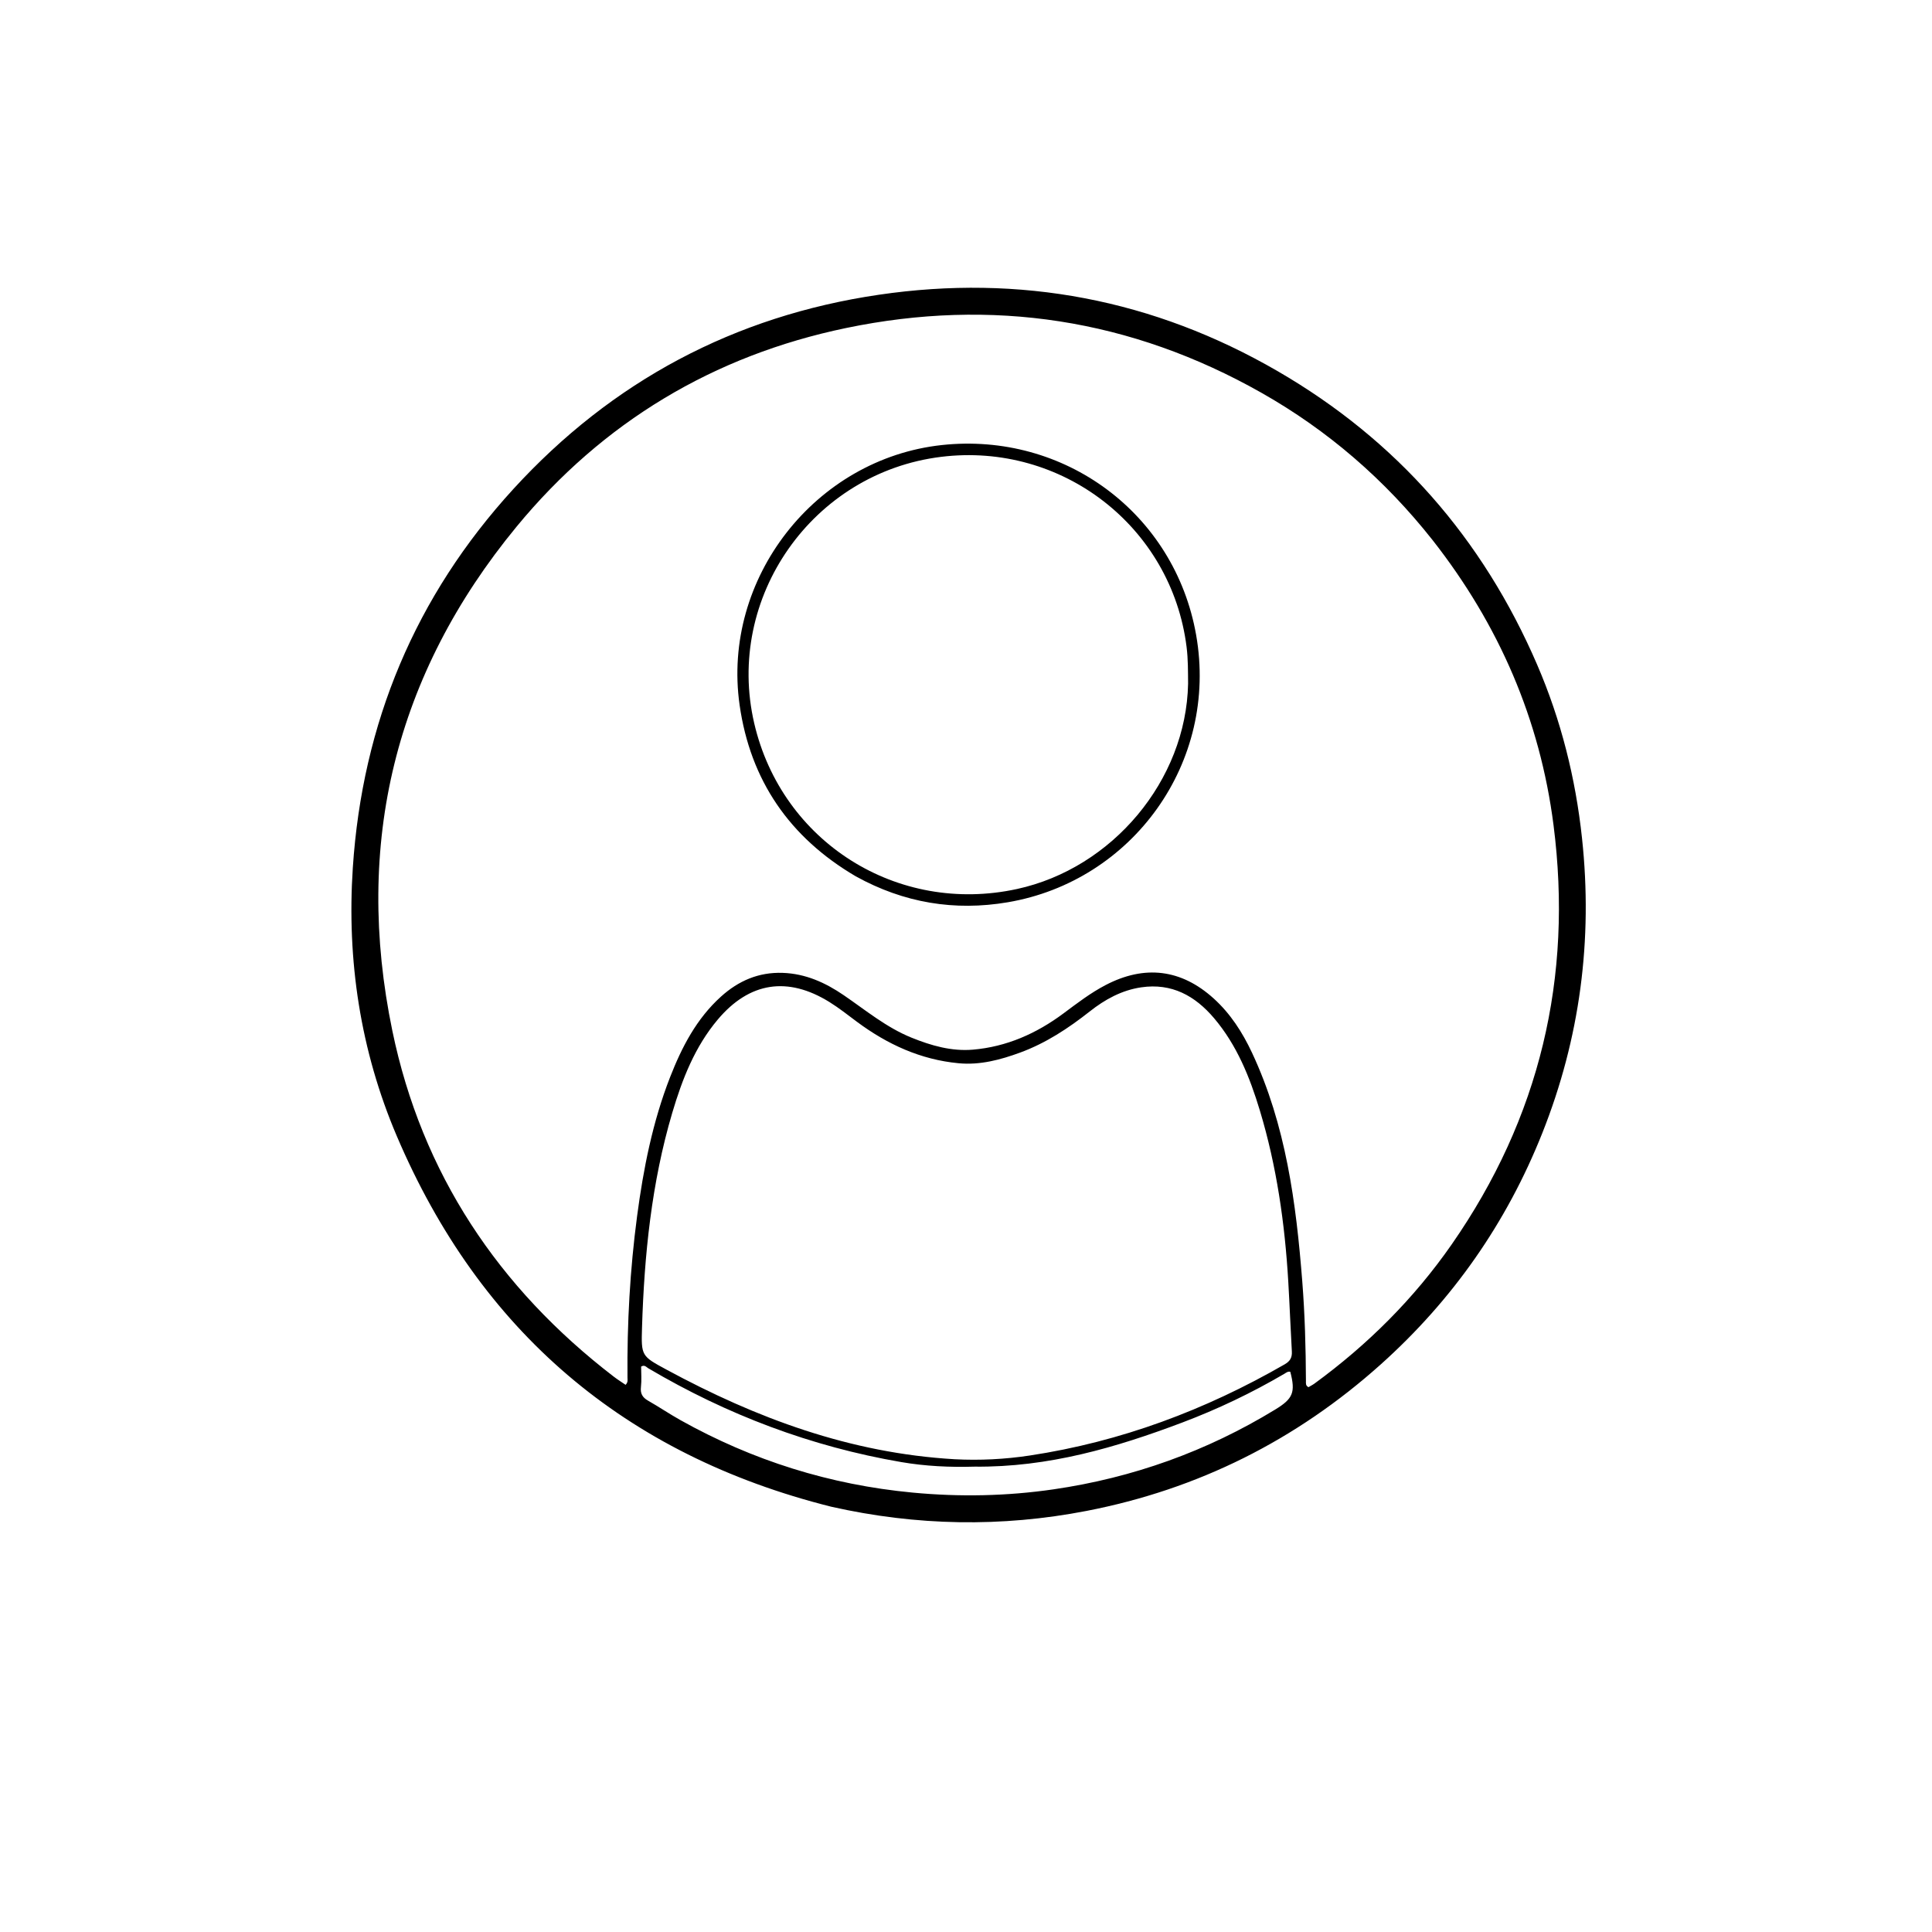 <svg version="1.1" id="Layer_1" xmlns="http://www.w3.org/2000/svg" xmlns:xlink="http://www.w3.org/1999/xlink" x="0px" y="0px"
	 width="100%" viewBox="0 0 1024 1024" enable-background="new 0 0 1024 1024" xml:space="preserve">
<path fill="#000000" opacity="1" stroke="none" 
	d="
M440.587,798.594 
	C331.028,771.117 254.341,705.443 210.305,602.132 
	C190.997,556.834 183.76,508.968 187,459.906 
	C192.059,383.294 220.145,315.985 272.062,259.222 
	C324.356,202.047 389.241,167.461 465.817,156.223 
	C540.679,145.237 611.496,158.677 677.115,196.683 
	C740.17,233.205 785.905,285.436 814.724,352.305 
	C827.381,381.673 835.083,412.403 838.501,444.276 
	C844.278,498.148 837.443,550.27 817.443,600.568 
	C798.538,648.113 769.954,689.004 731.803,723.185 
	C686.935,763.384 634.925,789.388 575.857,800.821 
	C530.848,809.533 485.801,808.786 440.587,798.594 
M759.261,286.217 
	C734.065,254.324 703.911,228.164 668.525,208.144 
	C599.49,169.087 525.772,157.792 448.447,173.853 
	C378.245,188.435 319.457,223.706 273.802,279.131 
	C209.278,357.462 187.47,447.336 207.956,546.359 
	C223.578,621.868 264.125,682.673 325.298,729.645 
	C327.348,731.219 329.552,732.592 331.588,733.993 
	C332.978,732.522 332.589,731.293 332.58,730.188 
	C332.328,701.521 333.903,672.963 337.678,644.536 
	C341.015,619.404 345.901,594.619 355.16,570.913 
	C361.386,554.974 369.166,539.923 382.147,528.21 
	C391.43,519.834 402.102,515.204 414.832,515.638 
	C426.962,516.052 437.447,520.811 447.205,527.483 
	C458.872,535.461 469.791,544.58 483.103,549.971 
	C493.561,554.206 504.336,557.303 515.619,556.345 
	C533.484,554.827 549.342,547.796 563.688,537.107 
	C570.89,531.741 578.024,526.253 586.053,522.072 
	C606.679,511.332 626.035,513.632 643.242,529.182 
	C652.156,537.238 658.542,547.185 663.593,557.975 
	C681.555,596.347 686.971,637.521 690.227,679.12 
	C691.605,696.713 692.101,714.365 692.172,732.02 
	C692.177,733.126 691.919,734.414 693.515,735.23 
	C694.511,734.637 695.696,734.054 696.747,733.287 
	C724.965,712.666 749.437,688.294 769.408,659.592 
	C816.099,592.487 833.766,518.056 823.392,437.259 
	C816.217,381.376 794.537,331.183 759.261,286.217 
M505.984,773.427 
	C519.332,774.126 532.671,773.44 545.823,771.449 
	C593.973,764.16 638.795,747.384 680.919,723.118 
	C683.775,721.473 684.893,719.535 684.709,716.321 
	C684.004,704.024 683.543,691.712 682.821,679.416 
	C681.01,648.597 676.695,618.181 667.737,588.547 
	C662.402,570.896 655.583,553.933 643.486,539.663 
	C633.414,527.781 621.036,520.934 604.879,523.306 
	C594.524,524.827 585.653,529.727 577.593,536.084 
	C566.276,545.01 554.328,552.875 540.762,557.864 
	C530.27,561.722 519.469,564.614 508.085,563.54 
	C487.932,561.64 470.289,553.524 454.21,541.576 
	C449.4,538.001 444.688,534.243 439.606,531.093 
	C417.47,517.374 397.23,520.479 380.481,540.321 
	C368.31,554.741 361.59,571.987 356.316,589.804 
	C345.325,626.94 341.475,665.122 340.281,703.644 
	C339.814,718.689 339.968,718.746 353.319,725.964 
	C400.808,751.638 450.518,770.21 505.984,773.427 
M516.5,777.351 
	C503.487,777.73 490.513,777.131 477.682,774.931 
	C429.888,766.732 385.296,749.841 343.586,725.201 
	C342.563,724.597 341.664,723.209 339.808,724.316 
	C339.808,727.826 340.13,731.514 339.717,735.117 
	C339.312,738.642 340.525,740.695 343.514,742.394 
	C349.301,745.684 354.826,749.437 360.634,752.687 
	C398.939,774.121 439.894,786.963 483.661,791.103 
	C508.677,793.47 533.577,792.99 558.368,789.386 
	C600.417,783.273 639.682,769.21 675.994,747.023 
	C685.285,741.346 686.731,737.997 683.885,727.075 
	C682.601,726.75 681.687,727.576 680.712,728.149 
	C663.432,738.285 645.4,746.885 626.676,753.955 
	C591.478,767.243 555.652,777.771 516.5,777.351 
z"/>
<path fill="#000000" opacity="1" stroke="none" 
	d="
M453.609,464.49 
	C418.429,443.863 397.692,413.553 392.008,373.693 
	C382.437,306.575 432.135,243.127 499.214,235.884 
	C564.141,228.873 622.588,272.079 633.967,336.486 
	C645.927,404.178 600.239,467.007 534.1,478.227 
	C505.943,483.003 479.069,478.568 453.609,464.49 
M629.713,362.36 
	C629.657,355.873 629.728,349.414 628.917,342.92 
	C620.957,279.234 562.983,234.252 498.831,242.134 
	C430.689,250.507 384.255,316.689 399.751,383.351 
	C414.395,446.347 475.645,484.978 539.026,471.194 
	C589.584,460.198 628.7,413.66 629.713,362.36 
z"/>
</svg>